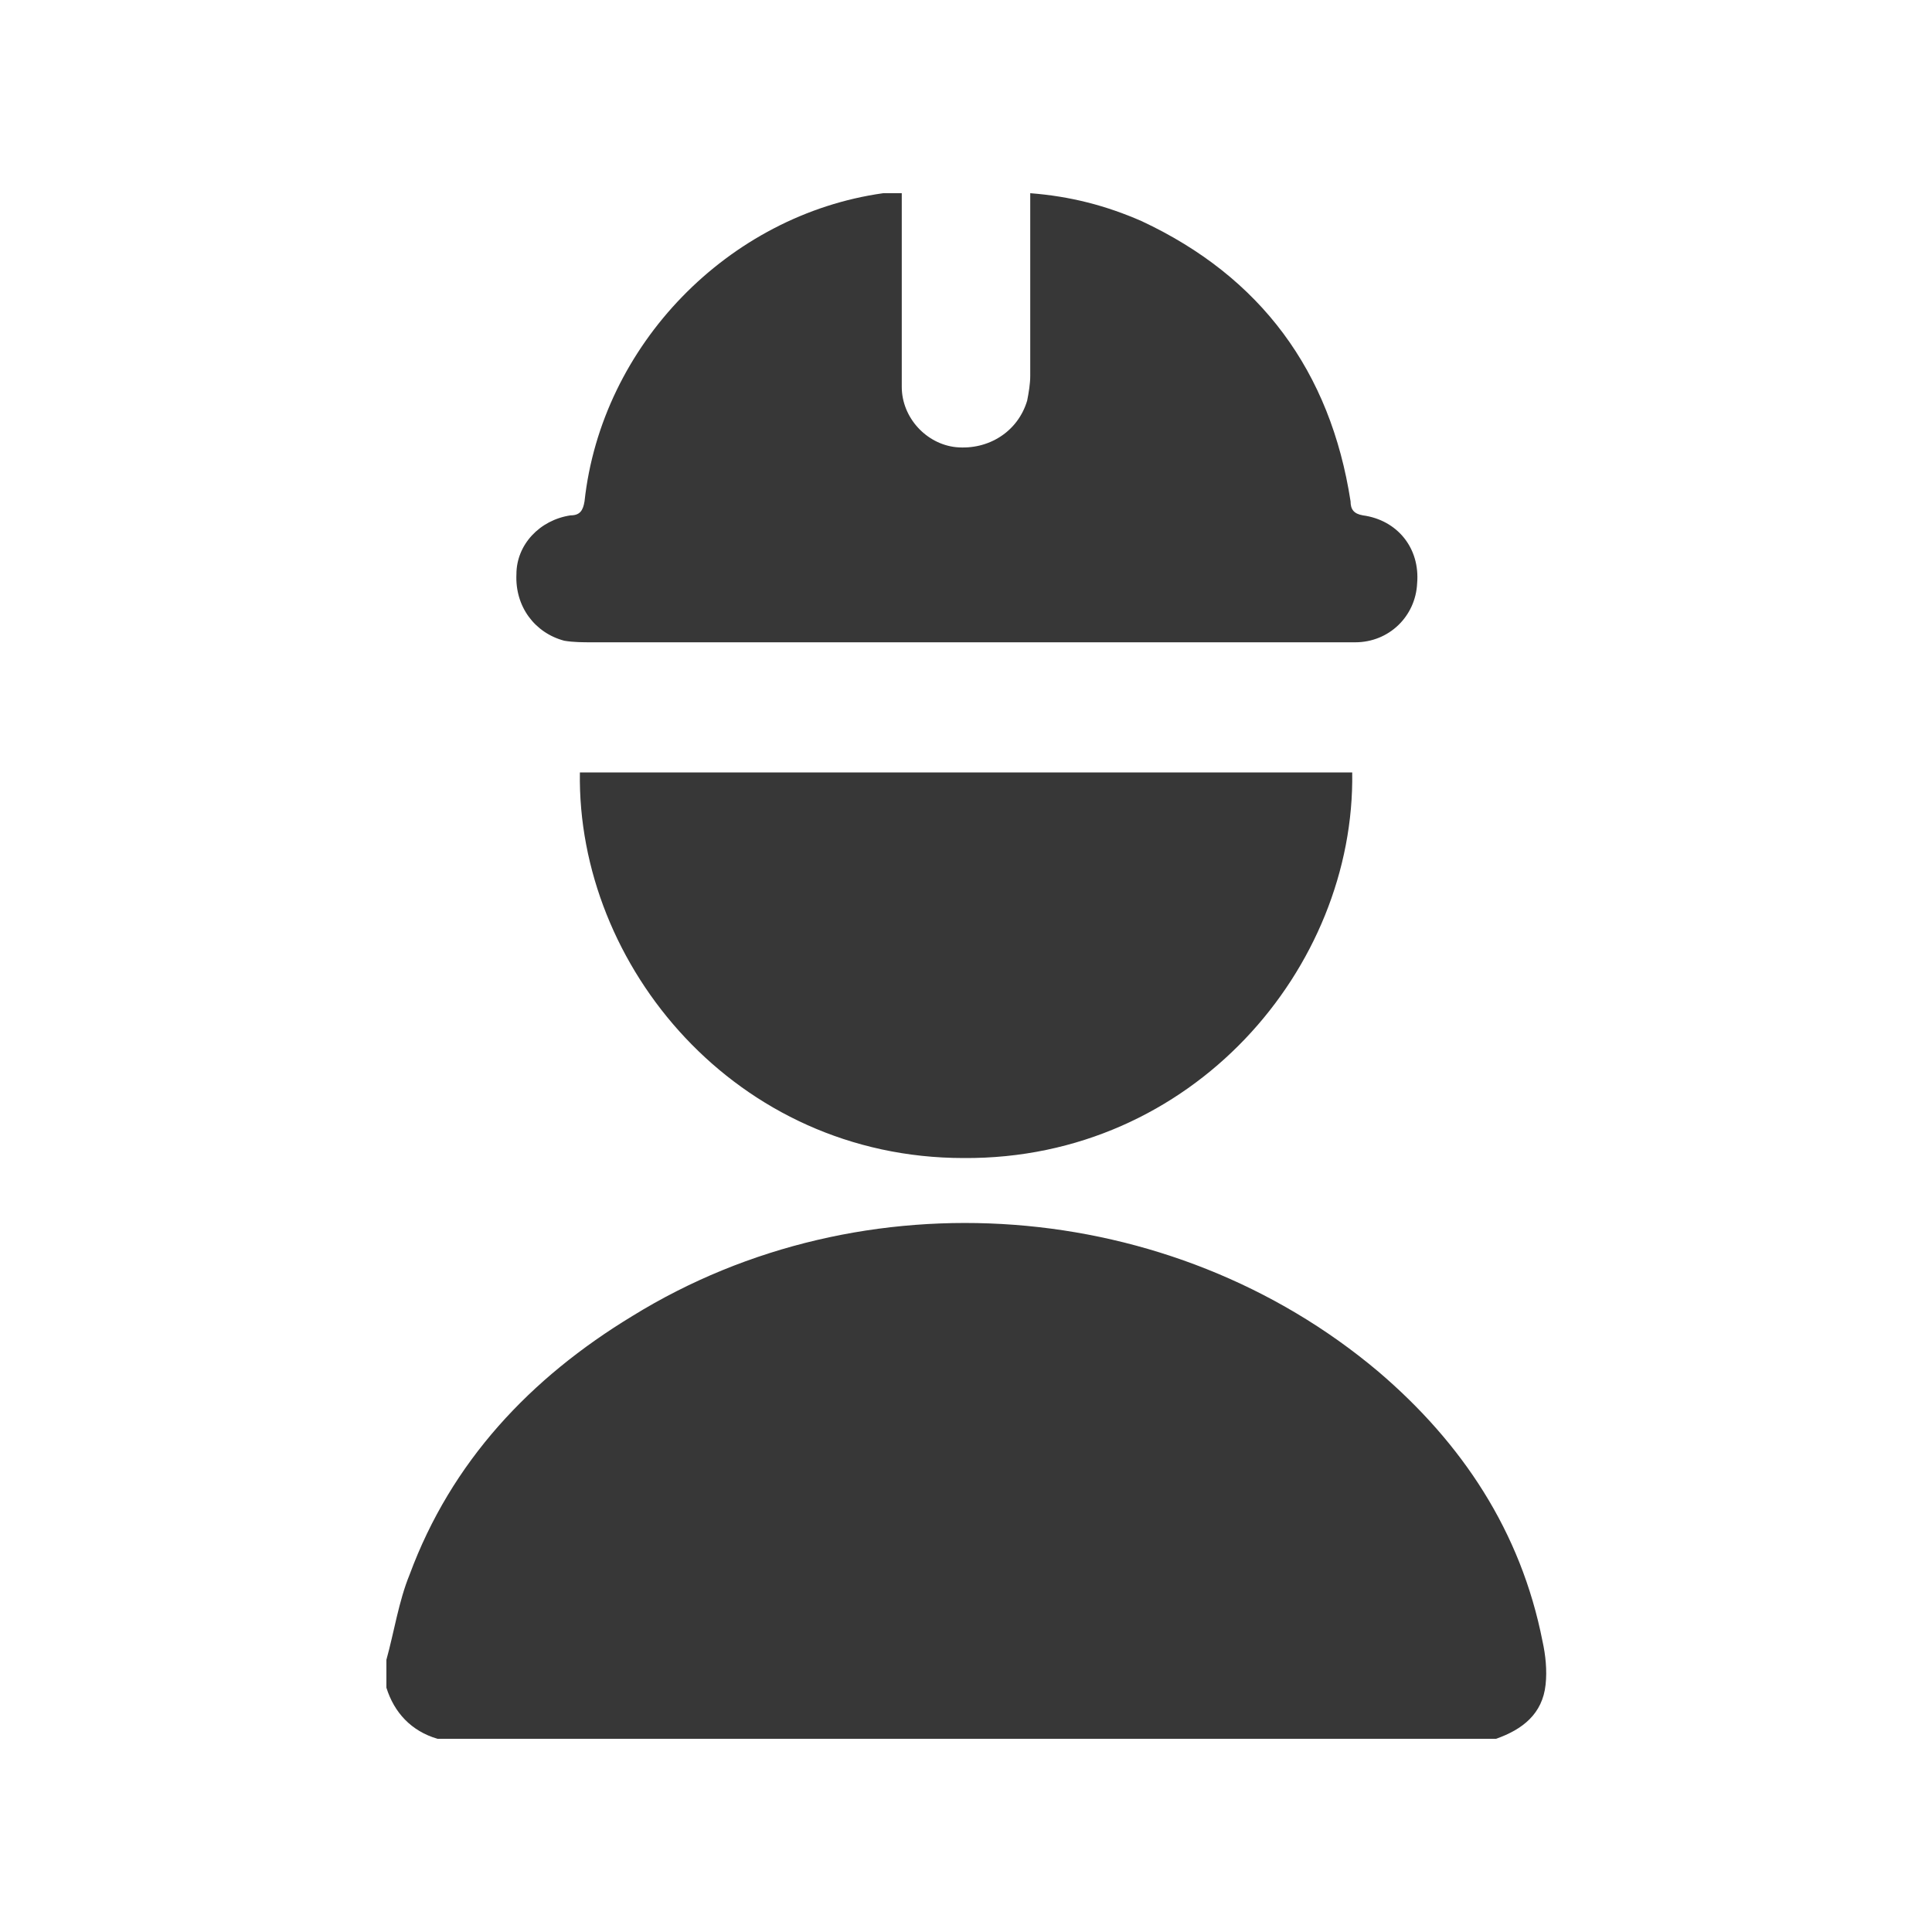 <svg width="20" height="20" viewBox="0 0 20 20" fill="none" xmlns="http://www.w3.org/2000/svg">
<g id="20/User interface/Technician/Black">
<path id="Vector" d="M4 17.182C4.08 16.894 4.128 16.573 4.24 16.301C4.673 15.13 5.49 14.264 6.547 13.623C8.935 12.148 12.123 12.389 14.27 14.2C15.135 14.938 15.744 15.852 15.968 16.99C16 17.134 16.016 17.294 16 17.439C15.968 17.743 15.76 17.904 15.487 18H4.529C4.256 17.92 4.08 17.727 4 17.471C4 17.375 4 17.279 4 17.182Z" fill="#373737"/>
<path id="Vector_2" d="M10.665 2C11.081 2.032 11.45 2.128 11.818 2.289C13.052 2.866 13.773 3.844 13.981 5.19C13.981 5.271 14.013 5.319 14.109 5.335C14.462 5.383 14.702 5.671 14.67 6.04C14.654 6.377 14.382 6.649 14.029 6.649C13.501 6.649 12.988 6.649 12.459 6.649C10.344 6.649 8.245 6.649 6.131 6.649C6.035 6.649 5.938 6.649 5.842 6.633C5.538 6.553 5.33 6.281 5.346 5.944C5.346 5.639 5.586 5.383 5.906 5.335C6.002 5.335 6.035 5.287 6.051 5.19C6.227 3.571 7.541 2.224 9.143 2C9.191 2 9.255 2 9.335 2C9.335 2.08 9.335 2.128 9.335 2.192C9.335 2.802 9.335 3.395 9.335 4.004C9.335 4.325 9.591 4.597 9.896 4.629C10.232 4.661 10.537 4.469 10.633 4.148C10.649 4.068 10.665 3.972 10.665 3.892C10.665 3.331 10.665 2.754 10.665 2.192C10.665 2.128 10.665 2.08 10.665 2Z" fill="#373737"/>
<path id="Vector_3" d="M13.998 7.996C14.03 10.016 12.347 12.004 9.976 11.988C7.621 11.988 5.971 10 6.003 7.996H13.982H13.998Z" fill="#373737"/>
</g>
</svg>
